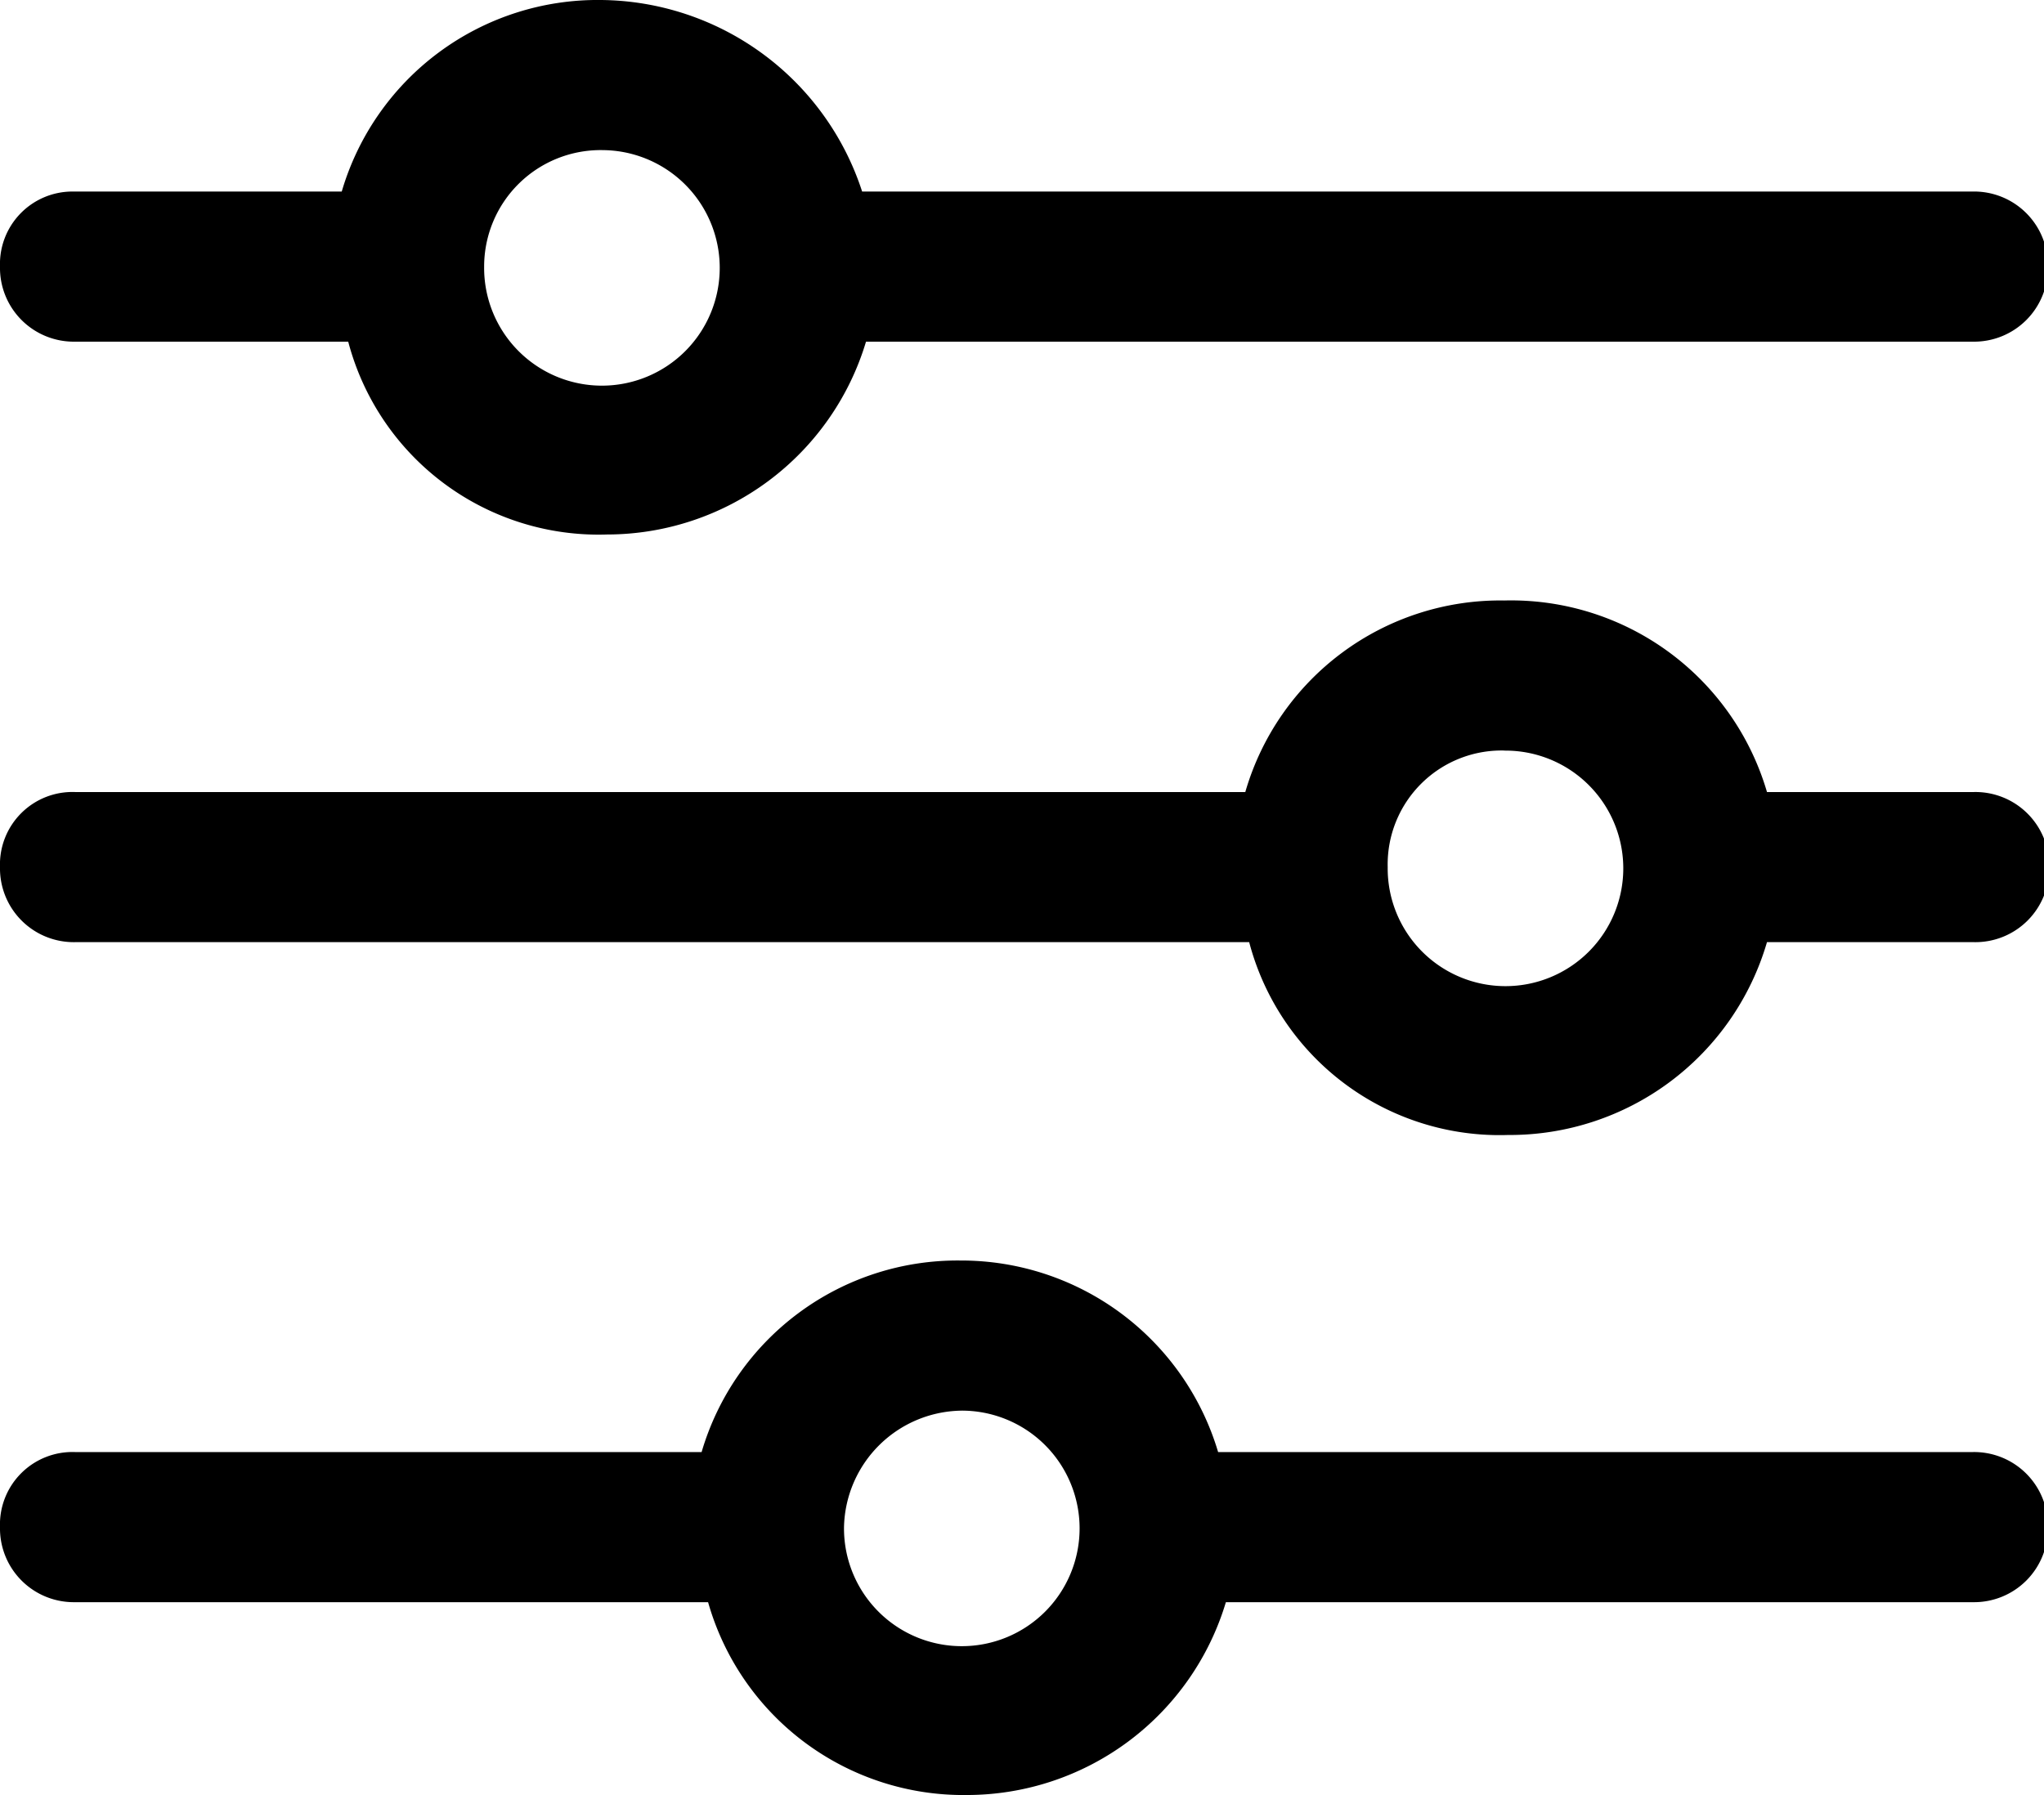 <svg xmlns="http://www.w3.org/2000/svg" width="15.79" height="13.87" viewBox="0 0 15.79 13.87">
  <title>filter</title>
  <path d="M4.64,0a2.06,2.06,0,0,0-2,1.48H.56A.56.56,0,0,0,0,2.06a.57.57,0,0,0,.58.58H2.69a2,2,0,0,0,2,1.49,2.09,2.09,0,0,0,2-1.49h8.55a.57.57,0,0,0,.58-.58.57.57,0,0,0-.58-.58H6.66A2.14,2.14,0,0,0,4.64,0Zm0,1.16a.91.91,0,1,1-.9.9A.9.9,0,0,1,4.66,1.16Z"></path>
  <path d="M11.62,4.64a2.05,2.05,0,0,0-2,1.48H.58A.56.56,0,0,0,0,6.7a.57.57,0,0,0,.58.58H9.65a2,2,0,0,0,2,1.49,2.07,2.07,0,0,0,2-1.49h1.6a.57.57,0,0,0,.58-.58.57.57,0,0,0-.58-.58h-1.6A2.06,2.06,0,0,0,11.62,4.64Zm0,1.16a.91.91,0,1,1-.9.9A.88.88,0,0,1,11.64,5.8Z"></path>
  <path d="M7.42,9.74a2.06,2.06,0,0,0-2,1.48H.58A.56.56,0,0,0,0,11.8a.57.57,0,0,0,.58.58H5.47a2.05,2.05,0,0,0,2,1.49,2.09,2.09,0,0,0,2-1.49h5.77a.57.57,0,0,0,.58-.58.57.57,0,0,0-.58-.58H9.41A2.07,2.07,0,0,0,7.42,9.74Zm0,1.16a.91.91,0,1,1-.9.9A.92.92,0,0,1,7.44,10.9Z"></path>
</svg>
